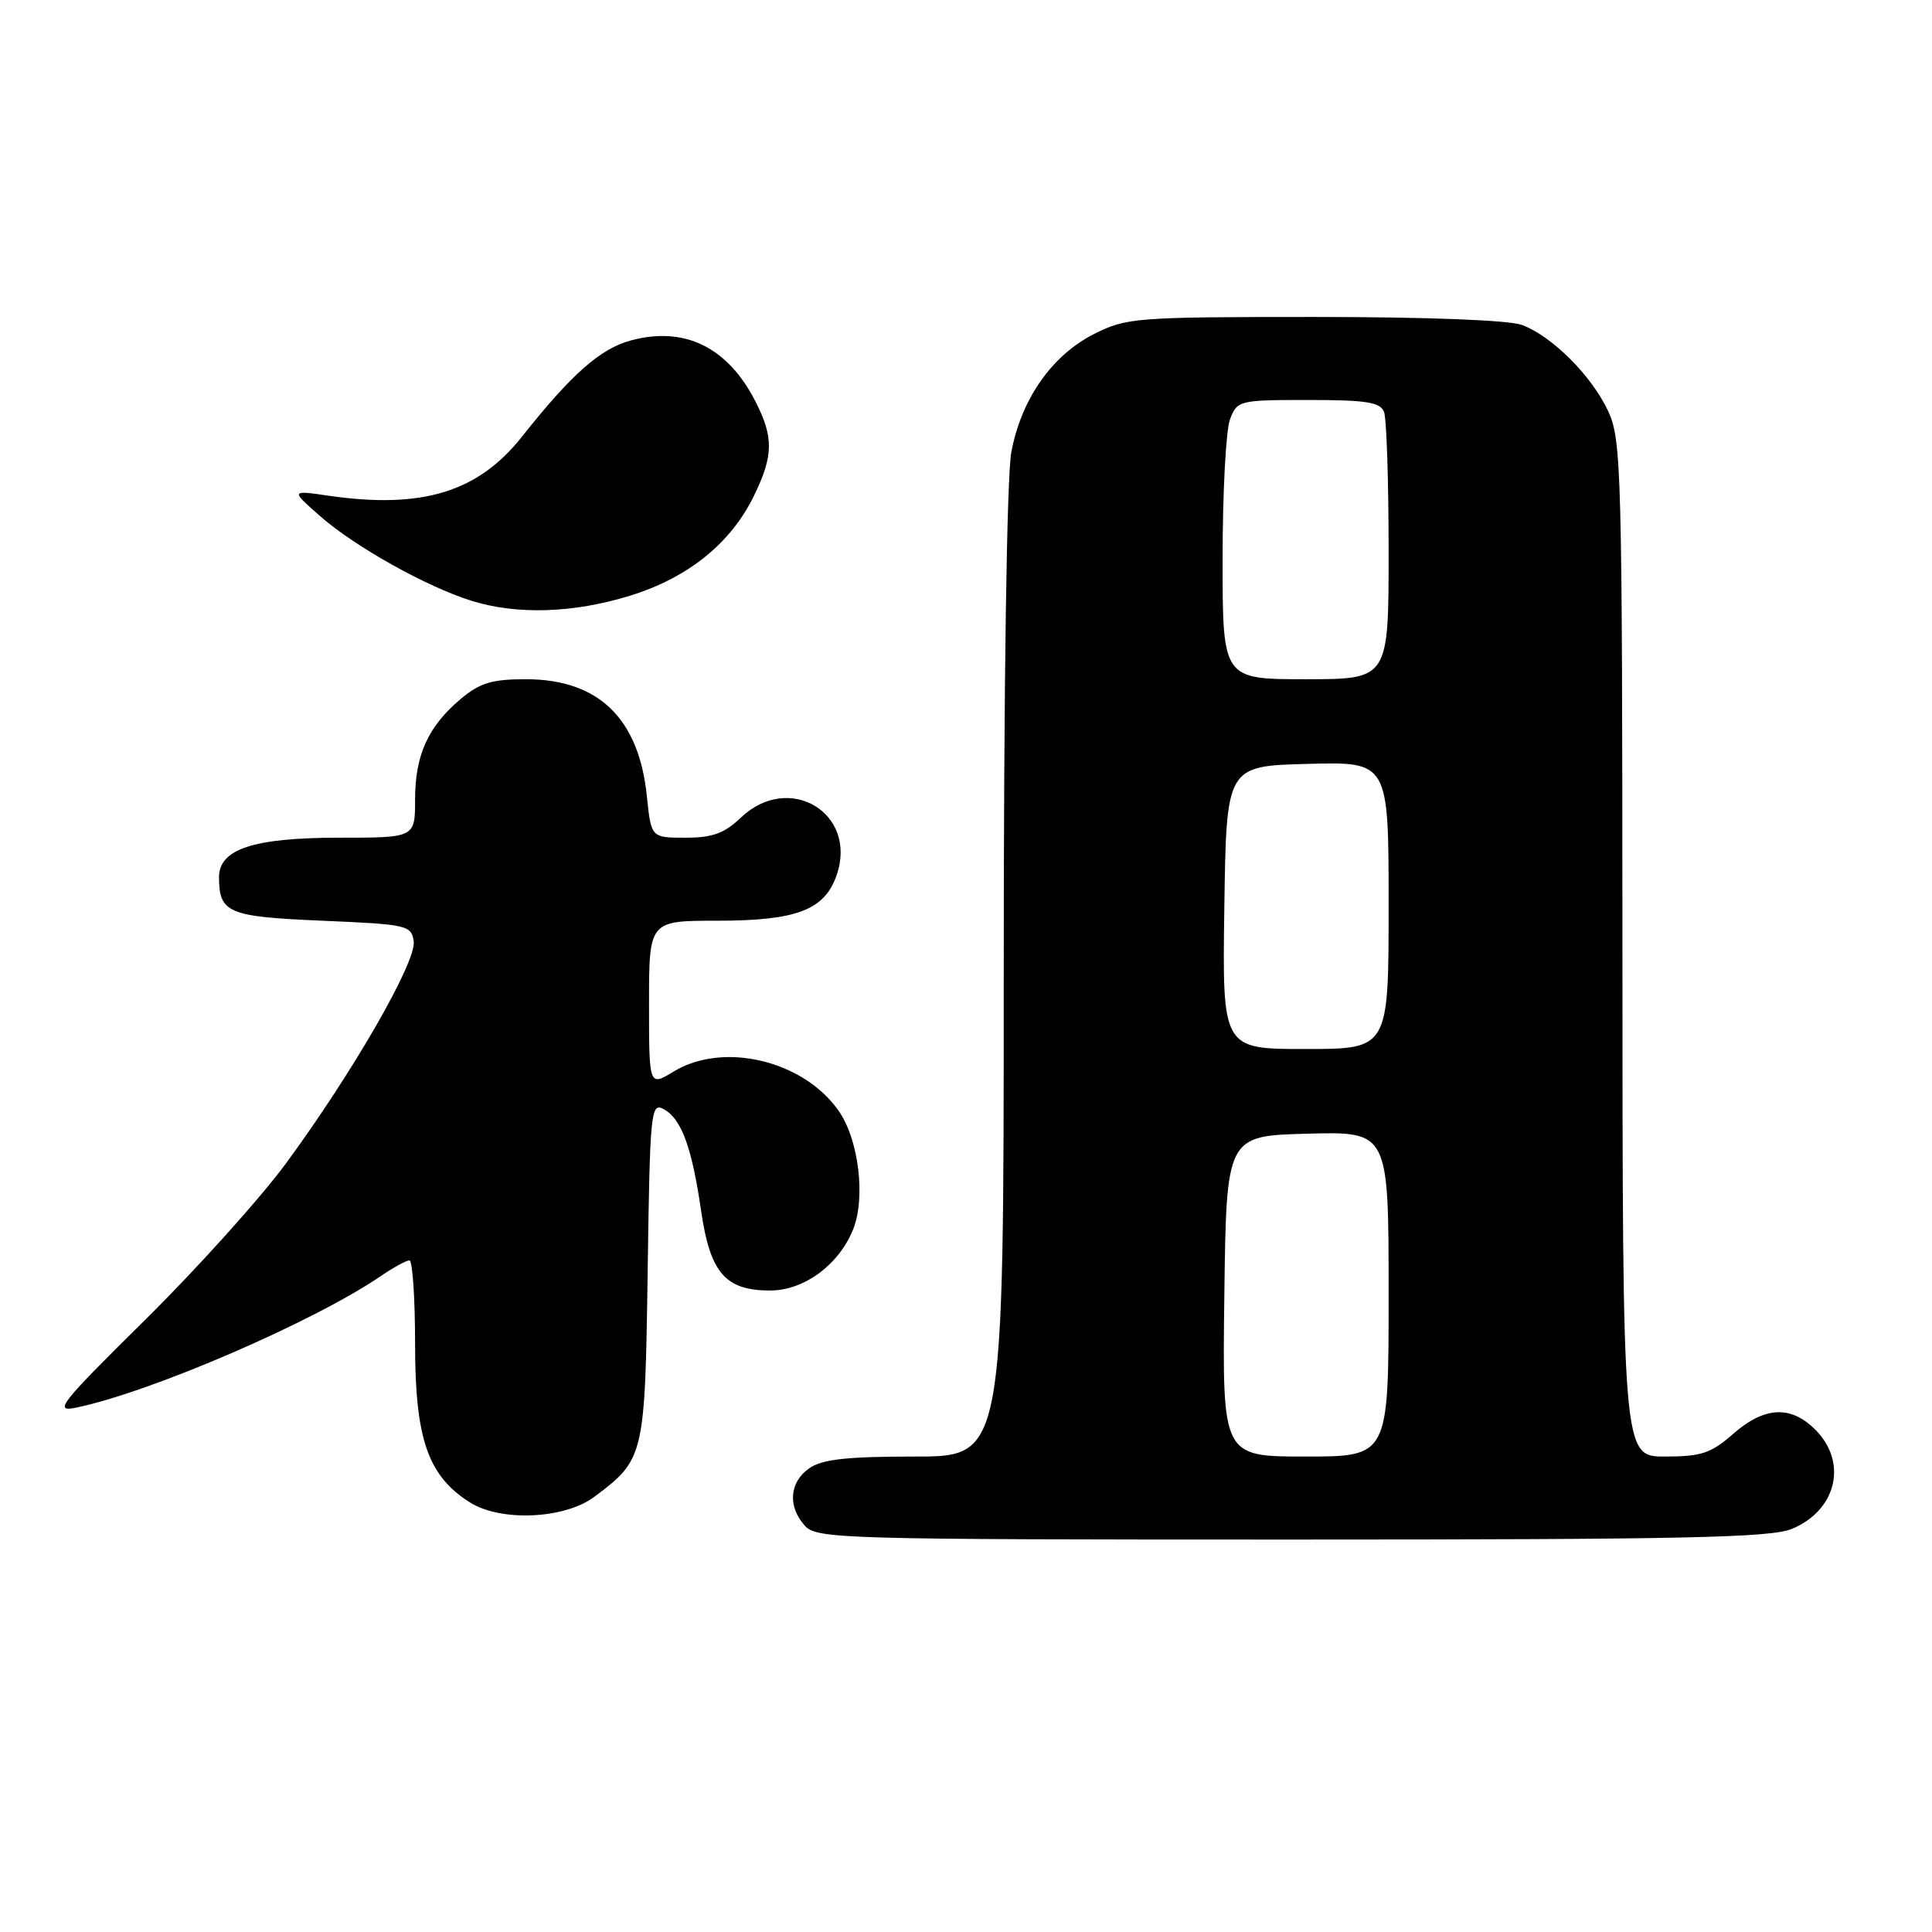<?xml version="1.0" encoding="UTF-8" standalone="no"?>
<!DOCTYPE svg PUBLIC "-//W3C//DTD SVG 1.1//EN" "http://www.w3.org/Graphics/SVG/1.1/DTD/svg11.dtd" >
<svg xmlns="http://www.w3.org/2000/svg" xmlns:xlink="http://www.w3.org/1999/xlink" version="1.1" viewBox="0 0 256 256">
 <g >
 <path fill="currentColor"
d=" M 237.45 202.58 C 243.37 200.11 244.86 193.77 240.55 189.45 C 237.28 186.18 233.80 186.36 229.65 190.00 C 226.72 192.57 225.43 193.00 220.62 193.00 C 215.00 193.00 215.00 193.00 214.98 125.75 C 214.96 62.37 214.85 58.27 213.10 54.50 C 210.93 49.82 205.69 44.57 201.68 43.06 C 199.98 42.42 189.15 42.00 174.15 42.00 C 150.49 42.00 149.23 42.10 144.98 44.25 C 139.39 47.07 135.32 52.89 134.01 59.89 C 133.40 63.15 133.00 90.49 133.00 129.14 C 133.00 193.00 133.00 193.00 121.22 193.00 C 112.18 193.00 108.93 193.36 107.22 194.56 C 104.59 196.40 104.35 199.62 106.65 202.17 C 108.22 203.91 111.54 204.00 171.19 204.00 C 223.14 204.00 234.65 203.75 237.45 202.58 Z  M 78.73 198.35 C 85.38 193.39 85.47 192.99 85.82 168.43 C 86.12 147.22 86.24 146.06 87.93 146.96 C 90.29 148.23 91.67 151.96 92.91 160.50 C 94.10 168.67 96.13 171.00 102.03 171.00 C 106.50 171.00 111.07 167.67 113.00 163.01 C 114.75 158.79 113.80 150.93 111.07 147.11 C 106.35 140.47 95.80 138.00 89.25 141.99 C 86.00 143.97 86.00 143.97 86.00 132.99 C 86.00 122.00 86.00 122.00 95.05 122.00 C 105.53 122.00 109.25 120.59 110.85 115.99 C 113.72 107.75 104.55 102.23 98.16 108.35 C 95.99 110.42 94.40 111.00 90.84 111.00 C 86.28 111.00 86.28 111.00 85.71 105.48 C 84.65 95.17 79.29 90.00 69.67 90.00 C 65.18 90.00 63.58 90.49 61.04 92.62 C 56.72 96.26 55.00 100.05 55.00 105.95 C 55.00 111.00 55.00 111.00 44.95 111.00 C 33.56 111.00 28.99 112.51 29.02 116.28 C 29.05 120.98 30.23 121.47 42.71 122.00 C 53.97 122.48 54.51 122.60 54.82 124.73 C 55.20 127.41 46.83 141.97 37.98 154.04 C 34.57 158.69 26.14 168.06 19.26 174.86 C 7.86 186.12 7.05 187.15 10.13 186.51 C 20.09 184.43 41.61 175.13 50.50 169.06 C 52.15 167.93 53.84 167.01 54.25 167.01 C 54.66 167.00 55.00 171.97 55.00 178.04 C 55.00 190.68 56.70 195.58 62.29 199.09 C 66.38 201.66 74.80 201.28 78.73 198.35 Z  M 83.46 78.94 C 91.20 76.55 96.87 71.97 99.94 65.62 C 102.49 60.36 102.52 57.94 100.11 53.21 C 96.42 45.99 90.71 43.19 83.59 45.11 C 79.55 46.20 75.73 49.57 69.18 57.84 C 63.34 65.22 55.94 67.48 43.50 65.68 C 38.50 64.95 38.50 64.95 42.50 68.46 C 47.09 72.47 56.52 77.74 62.45 79.60 C 68.48 81.49 75.97 81.25 83.46 78.94 Z  M 162.23 171.75 C 162.50 150.50 162.50 150.50 173.25 150.22 C 184.00 149.93 184.00 149.93 184.00 171.47 C 184.00 193.00 184.00 193.00 172.98 193.00 C 161.96 193.00 161.96 193.00 162.23 171.75 Z  M 162.23 120.25 C 162.50 101.50 162.50 101.50 173.25 101.22 C 184.00 100.93 184.00 100.93 184.00 119.97 C 184.00 139.00 184.00 139.00 172.98 139.00 C 161.96 139.00 161.96 139.00 162.23 120.25 Z  M 162.00 74.07 C 162.00 65.30 162.44 56.98 162.98 55.57 C 163.93 53.06 164.18 53.00 173.37 53.00 C 181.03 53.00 182.90 53.29 183.39 54.58 C 183.73 55.45 184.00 63.78 184.00 73.08 C 184.00 90.00 184.00 90.00 173.00 90.00 C 162.00 90.00 162.00 90.00 162.00 74.07 Z "/>
</g>
</svg>